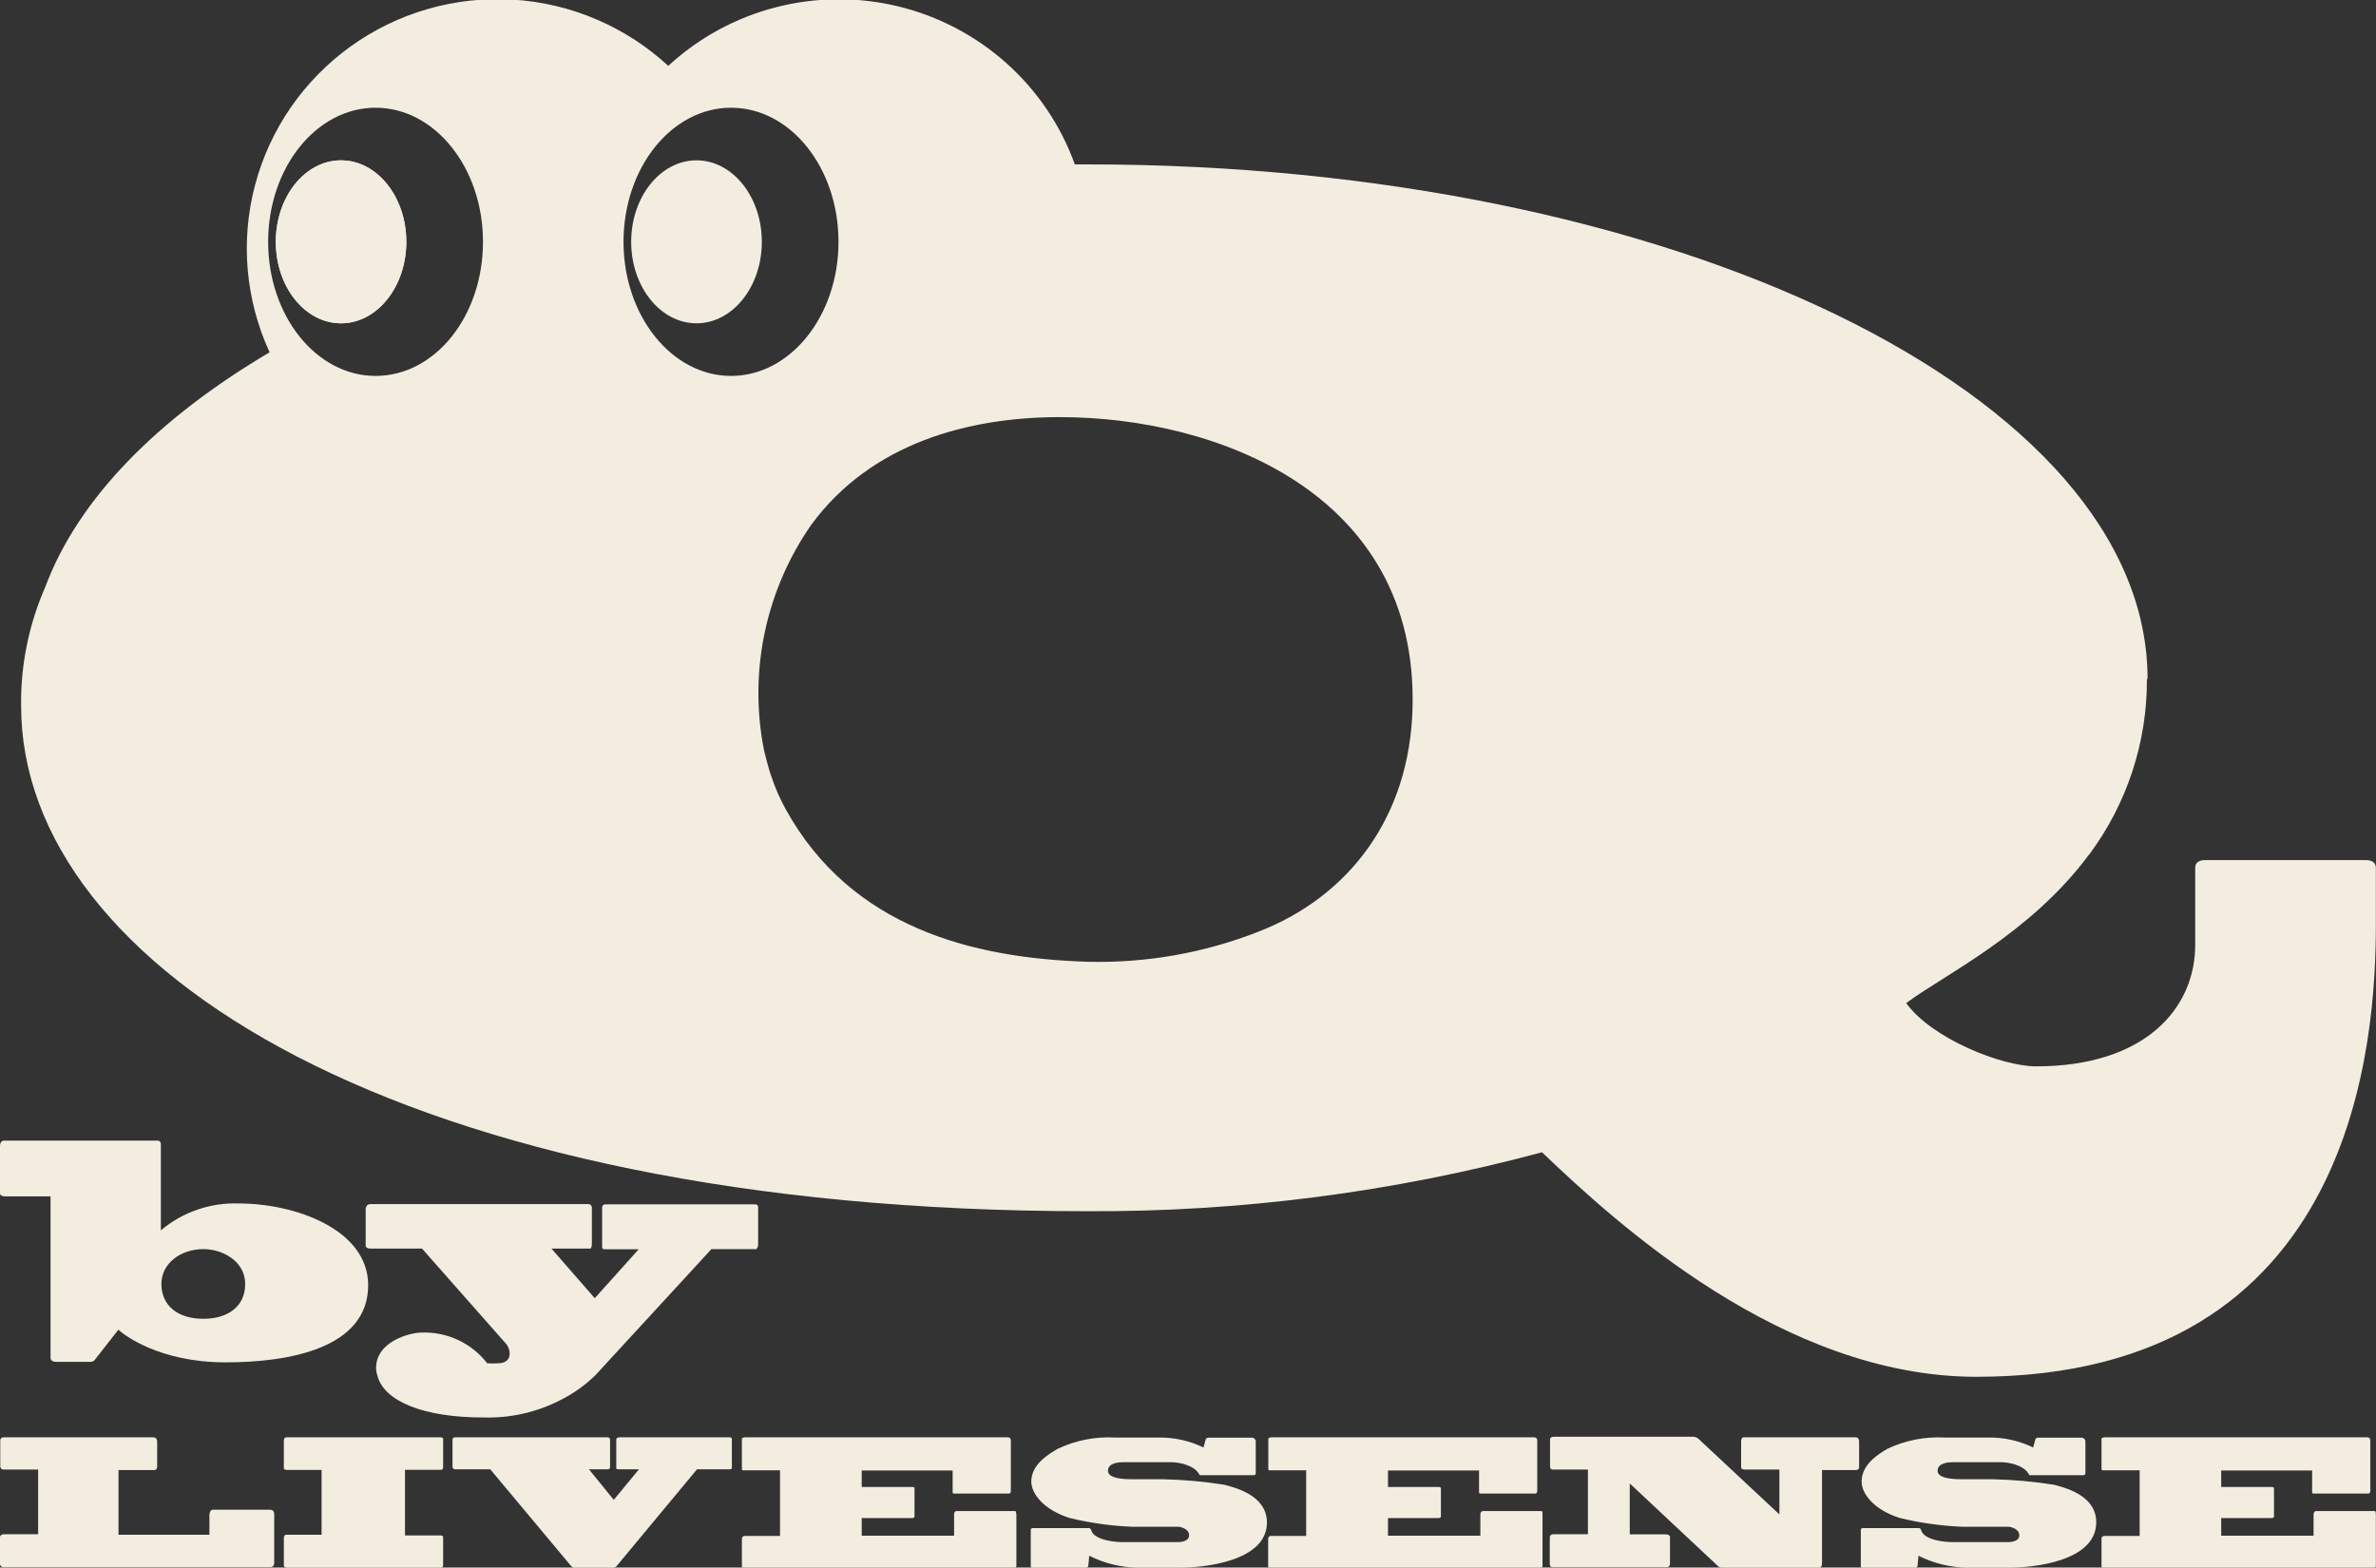 <svg class="header-center__logo" alt="Q by Livesense" viewBox="0 0 438 289" fill="#f2eddf" xmlns="http://www.w3.org/2000/svg">
                <rect x="0" y="0" width="438" height="289" fill="#333333" stroke="none"/>
                <g clip-path="url(#clip0_191_373)">
                <path d="M44.031 221.872C38.785 221.686 33.658 223.455 29.654 226.831V210.842C29.651 210.763 29.632 210.686 29.598 210.615C29.564 210.544 29.517 210.481 29.457 210.429C29.398 210.377 29.329 210.337 29.254 210.313C29.179 210.288 29.1 210.279 29.022 210.285H0.778C0.292 210.285 0 210.624 0 211.325V220.01C0 220.348 0.365 220.566 0.9 220.566H9.317V250.296C9.317 250.683 9.56 251.07 10.339 251.07H16.737C16.884 251.066 17.028 251.029 17.158 250.962C17.289 250.895 17.403 250.8 17.491 250.683L21.821 245.143C22.843 246.111 29.387 251.167 41.598 251.167C53.348 251.167 67.871 248.554 67.871 236.919C67.847 226.662 54.419 221.872 44.031 221.872ZM37.487 243.135C32.622 243.135 29.751 240.571 29.751 236.725C29.751 232.879 33.352 230.29 37.487 230.29C41.136 230.29 45.199 232.589 45.199 236.725C45.199 240.862 42.012 243.135 37.487 243.135Z"></path>
                <path d="M139.246 222.042H111.513C111.385 222.052 111.265 222.105 111.172 222.193C111.078 222.281 111.019 222.399 111.002 222.525V229.782C111.002 230.049 111.002 230.315 111.465 230.315H117.741L109.64 239.338L101.661 230.194H108.789C108.983 230.194 109.105 229.758 109.105 229.371V222.525C109.075 222.365 108.986 222.222 108.856 222.123C108.725 222.025 108.563 221.978 108.399 221.993H68.261C67.75 221.993 67.409 222.38 67.409 223.033V229.662C67.409 229.976 67.75 230.194 68.309 230.194H77.797L93.147 247.586C93.412 247.864 93.619 248.19 93.757 248.547C93.895 248.904 93.96 249.285 93.95 249.667C93.95 250.465 93.341 251.336 91.882 251.336C91.193 251.379 90.502 251.379 89.814 251.336C88.39 249.493 86.543 248.017 84.426 247.032C82.309 246.047 79.986 245.582 77.651 245.675C75.778 245.675 69.331 247.199 69.331 252.207C69.335 252.685 69.417 253.158 69.574 253.61C70.766 258.327 78.064 261.326 89.035 261.326C93.984 261.492 98.892 260.392 103.291 258.133C105.664 256.949 107.839 255.407 109.737 253.561L131.145 230.29H139.44C139.44 230.29 139.756 229.855 139.756 229.589V222.477C139.756 222.211 139.513 222.042 139.246 222.042Z"></path>
                <path d="M49.821 278.332H39.239C38.752 278.332 38.606 278.985 38.606 279.3V282.952H21.845V271.027H28.414C28.779 271.027 28.973 270.785 28.973 270.398V265.85C28.973 265.197 28.633 264.979 28.195 264.979H0.706C0.292 264.979 0.049 265.197 0.049 265.536V270.374C0.049 270.449 0.064 270.523 0.094 270.592C0.123 270.661 0.167 270.724 0.221 270.776C0.276 270.828 0.34 270.868 0.411 270.895C0.482 270.921 0.557 270.933 0.633 270.93H7.031V282.856H0.754C0.17 282.856 0 283.17 0 283.436V288.274C-0.007 288.354 0.003 288.434 0.027 288.51C0.052 288.586 0.091 288.656 0.143 288.717C0.195 288.777 0.259 288.827 0.33 288.863C0.402 288.9 0.48 288.921 0.56 288.927H49.918C50.186 288.927 50.551 288.686 50.551 288.105V279.155C50.551 278.574 50.186 278.332 49.821 278.332Z"></path>
                <path d="M81.08 264.979H52.788C52.545 264.979 52.326 265.173 52.326 265.584V270.688C52.326 270.882 52.569 271.003 52.886 271.003H59.284V282.952H52.715C52.545 282.952 52.326 283.122 52.326 283.557V288.565C52.326 288.782 52.472 289.024 52.934 289.024H81.251C81.615 289.024 81.688 288.855 81.688 288.468V283.412C81.688 283.194 81.542 283.073 81.251 283.073H74.658V270.978H81.251C81.309 270.982 81.367 270.973 81.422 270.952C81.477 270.932 81.527 270.9 81.568 270.859C81.609 270.818 81.641 270.768 81.662 270.714C81.683 270.659 81.692 270.601 81.688 270.543V265.221C81.688 265.052 81.323 264.979 81.08 264.979Z"></path>
                <path d="M134.502 264.979H114.286C113.824 264.979 113.605 265.173 113.605 265.366V270.688C113.605 270.882 113.848 270.882 114.043 270.882H117.789L113.143 276.518L108.569 270.882H112.048C112.1 270.889 112.153 270.884 112.203 270.869C112.253 270.854 112.299 270.828 112.338 270.794C112.378 270.76 112.409 270.717 112.43 270.67C112.451 270.622 112.462 270.571 112.462 270.519V265.439C112.462 265.052 112.194 264.979 111.878 264.979H83.829C83.772 264.982 83.716 264.997 83.664 265.021C83.612 265.046 83.565 265.081 83.527 265.124C83.488 265.166 83.459 265.216 83.44 265.27C83.421 265.324 83.412 265.382 83.416 265.439V270.398C83.412 270.464 83.423 270.531 83.447 270.593C83.472 270.655 83.51 270.711 83.558 270.757C83.607 270.804 83.665 270.838 83.729 270.86C83.792 270.881 83.86 270.889 83.927 270.882H90.373L105.334 288.782C105.456 288.782 105.577 289.024 105.748 289.024H113.046C113.239 289.014 113.426 288.947 113.581 288.831L128.493 270.882H134.599C134.842 270.882 134.915 270.712 134.915 270.519V265.342C135.037 265.173 134.721 264.979 134.502 264.979Z"></path>
                <path d="M187.047 278.574H176.416C175.954 278.574 175.881 278.937 175.881 279.227V283.122H158.852V279.88H167.902C168.242 279.88 168.583 279.88 168.583 279.566V274.462C168.583 274.22 168.583 274.147 168.193 274.147H158.852V271.099H175.613V275.139C175.613 275.357 175.783 275.357 175.978 275.357H185.976C186.268 275.357 186.341 275.139 186.341 274.825V265.681C186.341 265.197 186.195 264.979 185.684 264.979H137.493C137.055 264.979 136.764 265.1 136.764 265.269V270.736C136.764 271.124 136.934 271.075 137.177 271.075H143.794V283.17H137.201C137.07 283.188 136.951 283.256 136.869 283.36C136.788 283.464 136.75 283.595 136.764 283.727V288.782C136.764 289.169 137.128 289.145 137.493 289.145H186.682C187.241 289.145 187.363 288.903 187.363 288.686V279.227C187.265 278.574 187.266 278.574 187.047 278.574Z"></path>
                <path d="M225.726 273.736C221.991 273.143 218.22 272.803 214.438 272.72H208.892C207.724 272.72 204.246 272.72 204.246 271.172C204.246 269.624 206.386 269.575 207.116 269.575H216.02C216.944 269.575 220.106 269.987 221.08 271.825C221.08 271.97 221.274 271.97 221.396 271.97H231.126C231.175 271.974 231.224 271.967 231.27 271.95C231.316 271.933 231.358 271.906 231.393 271.872C231.427 271.837 231.454 271.796 231.471 271.75C231.488 271.705 231.495 271.656 231.491 271.607V265.729C231.479 265.541 231.393 265.365 231.252 265.238C231.112 265.112 230.927 265.045 230.737 265.052H222.782C222.665 265.041 222.547 265.072 222.45 265.138C222.352 265.204 222.281 265.302 222.247 265.415L221.858 266.866C219.27 265.609 216.419 264.979 213.538 265.028H205.559C201.912 264.825 198.273 265.541 194.977 267.108C193.372 268.051 190.112 269.938 190.112 273.131C190.112 275.405 192.423 278.356 197.167 279.856C200.97 280.781 204.858 281.324 208.77 281.477H217.187C217.601 281.477 219.206 281.84 219.206 283.049C219.206 284.259 217.479 284.307 217.163 284.307H206.727C206.411 284.307 201.716 284.186 201.132 282.057C201.114 281.957 201.059 281.867 200.978 281.804C200.898 281.742 200.796 281.711 200.694 281.719H190.355C190.308 281.719 190.262 281.728 190.219 281.747C190.176 281.765 190.137 281.792 190.105 281.826C190.073 281.86 190.049 281.901 190.033 281.945C190.017 281.988 190.011 282.035 190.015 282.082V288.637C190.015 288.879 190.015 289.024 190.306 289.024H200.183C200.285 289.032 200.387 289.001 200.468 288.939C200.548 288.876 200.603 288.786 200.621 288.686L200.791 286.823C203.527 288.195 206.534 288.947 209.597 289.024H217.455C221.615 289.024 233.559 287.984 233.559 280.654C233.486 275.526 227.404 274.22 225.726 273.736Z"></path>
                <path d="M284.061 278.574H273.455C272.993 278.574 272.895 278.937 272.895 279.227V283.122H255.867V279.88H264.916C265.281 279.88 265.622 279.88 265.622 279.566V274.462C265.622 274.22 265.5 274.147 265.208 274.147H255.867V271.099H272.652V275.139C272.652 275.357 272.822 275.357 273.017 275.357H282.991C283.283 275.357 283.38 275.139 283.38 274.825V265.681C283.38 265.197 283.234 264.979 282.699 264.979H234.532C234.094 264.979 233.803 265.1 233.803 265.269V270.736C233.803 271.124 233.973 271.075 234.216 271.075H240.784V283.17H234.216C234.085 283.188 233.966 283.256 233.884 283.36C233.802 283.464 233.764 283.595 233.778 283.727V288.782C233.778 289.169 234.119 289.145 234.508 289.145H283.696C284.232 289.145 284.353 288.903 284.353 288.686V279.227C284.377 278.574 284.256 278.574 284.061 278.574Z"></path>
                <path d="M342.08 264.979H321.379C321.184 264.979 320.965 265.294 320.965 265.681V270.519C320.965 270.785 321.208 270.93 321.646 270.93H328.02V279.203L313.108 265.269C312.855 265.052 312.54 264.916 312.207 264.882H286.446C286.032 264.882 285.74 265.052 285.74 265.366V270.374C285.74 270.833 286.032 270.93 286.227 270.93H292.722V282.856H286.421C285.837 282.856 285.691 283.17 285.691 283.436V288.274C285.691 288.686 285.837 288.927 286.129 288.927H307.269C307.634 288.927 307.853 288.686 307.853 288.202V283.364C307.853 283.049 307.488 282.88 307.147 282.88H300.433V273.494L316.756 288.782C316.964 288.944 317.222 289.03 317.486 289.024H335.366C335.731 289.024 335.877 288.686 335.877 288.153V271.027H342.056C342.445 271.027 342.713 270.882 342.713 270.47V265.777C342.713 265.463 342.616 264.979 342.08 264.979Z"></path>
                <path d="M378.668 273.736C374.933 273.143 371.162 272.803 367.38 272.72H361.834C360.69 272.72 357.187 272.72 357.187 271.172C357.187 269.624 359.352 269.575 360.082 269.575H368.986C369.91 269.575 373.073 269.987 374.021 271.825C374.021 271.97 374.216 271.97 374.338 271.97H384.068C384.117 271.974 384.166 271.967 384.212 271.95C384.258 271.933 384.3 271.906 384.334 271.872C384.369 271.837 384.396 271.796 384.413 271.75C384.43 271.705 384.437 271.656 384.433 271.607V265.729C384.421 265.541 384.335 265.365 384.194 265.238C384.053 265.112 383.869 265.045 383.679 265.052H375.749C375.627 265.035 375.504 265.063 375.401 265.13C375.298 265.196 375.223 265.297 375.189 265.415L374.8 266.866C372.213 265.605 369.361 264.975 366.48 265.028H358.501C354.854 264.825 351.214 265.541 347.919 267.108C346.338 268.051 343.175 269.938 343.175 273.131C343.175 275.405 345.462 278.356 350.206 279.856C354.009 280.781 357.897 281.324 361.809 281.477H370.226C370.64 281.477 372.245 281.84 372.245 283.049C372.245 284.259 370.518 284.307 370.202 284.307H359.717C359.401 284.307 354.706 284.186 354.122 282.057C354.104 281.957 354.05 281.867 353.969 281.804C353.888 281.742 353.787 281.711 353.684 281.719H343.346C343.301 281.722 343.257 281.734 343.217 281.754C343.177 281.774 343.141 281.801 343.112 281.835C343.082 281.869 343.06 281.908 343.046 281.95C343.032 281.992 343.026 282.037 343.029 282.082V288.637C343.029 288.879 343.029 289.024 343.321 289.024H353.052C353.154 289.032 353.255 289.001 353.336 288.939C353.417 288.876 353.472 288.786 353.49 288.686L353.66 286.823C356.397 288.192 359.404 288.944 362.466 289.024H370.348C374.484 289.024 386.428 287.984 386.428 280.654C386.428 275.526 380.346 274.22 378.668 273.736Z"></path>
                <path d="M437.659 278.574H427.053C426.59 278.574 426.493 278.937 426.493 279.227V283.122H409.464V279.88H418.49C418.855 279.88 419.195 279.88 419.195 279.566V274.462C419.195 274.22 419.074 274.147 418.782 274.147H409.464V271.099H426.226V275.139C426.226 275.357 426.396 275.357 426.59 275.357H436.564C436.856 275.357 436.954 275.139 436.954 274.825V265.681C436.954 265.197 436.808 264.979 436.272 264.979H388.13C387.692 264.979 387.4 265.1 387.4 265.269V270.736C387.4 271.124 387.571 271.075 387.814 271.075H394.431V283.17H387.838C387.707 283.188 387.588 283.256 387.506 283.36C387.424 283.464 387.386 283.595 387.4 283.727V288.782C387.4 289.169 387.741 289.145 388.13 289.145H437.318C437.878 289.145 437.975 288.903 437.975 288.686V279.227C437.975 278.574 437.829 278.574 437.659 278.574Z"></path>
                <path d="M436.103 158.567H406.546C405.11 158.567 404.673 159.244 404.673 159.945V174.193C404.673 185.853 395.501 196.594 375.335 196.594C368.985 196.594 356.092 191.465 351.397 184.934C358.111 179.878 374.143 172.282 384.992 157.696L385.163 157.502C392.109 148.148 395.829 136.812 395.769 125.184H395.891C395.891 72.788 308.437 30.31 200.573 30.31C199.745 30.31 198.967 30.31 198.14 30.31C195.559 23.155 191.233 16.749 185.551 11.664C179.869 6.58 173.007 2.976 165.58 1.176C158.153 -0.624 150.393 -0.565 142.995 1.349C135.597 3.263 128.792 6.972 123.19 12.143C115.357 4.902 105.24 0.586 94.565 -0.069C83.89 -0.724 73.316 2.322 64.647 8.552C55.978 14.781 49.75 23.807 47.024 34.091C44.298 44.376 45.244 55.282 49.699 64.951C28.997 77.191 14.401 91.971 8.344 108.227C5.311 115.135 3.793 122.606 3.892 130.143C3.892 178.524 74.439 223.3 200.281 223.3C228.637 223.455 256.884 219.801 284.256 212.438C297.806 225.356 328.676 253.827 364.315 253.827C434.692 253.827 437.976 191.296 437.976 170.25V160.042C437.976 159.244 437.538 158.567 436.103 158.567ZM69.233 69.305C58.311 69.305 49.432 58.25 49.432 44.583C49.432 30.915 58.311 19.86 69.233 19.86C80.156 19.86 89.035 30.915 89.035 44.583C89.035 58.25 80.229 69.305 69.233 69.305ZM114.943 44.583C114.943 30.915 123.822 19.86 134.769 19.86C145.716 19.86 154.571 30.915 154.571 44.583C154.571 58.25 145.692 69.305 134.769 69.305C123.847 69.305 114.943 58.25 114.943 44.583ZM231.978 171.774C221.972 175.694 211.276 177.578 200.524 177.314C179.19 176.661 156.906 170.952 144.889 149.278C143.823 147.363 142.935 145.355 142.237 143.278C141.629 141.634 140.875 138.44 140.875 138.44C140.823 138.25 140.782 138.056 140.754 137.86C139.411 130.767 139.498 123.479 141.01 116.42C142.522 109.361 145.428 102.67 149.56 96.737C160.628 81.666 178.606 76.901 195.367 76.901C224.559 76.901 261.438 91.1 260.392 130.554C259.856 150.681 248.666 165.292 231.978 171.774Z"></path>
                <path d="M62.86 59.605C56.219 59.605 50.843 52.88 50.843 44.583C50.843 36.285 56.219 29.56 62.86 29.56C69.501 29.56 74.902 36.285 74.902 44.583C74.902 52.88 69.501 59.605 62.86 59.605Z"></path>
                <path d="M62.86 29.56C56.219 29.56 50.843 36.285 50.843 44.583C50.843 52.88 56.219 59.605 62.86 59.605C69.501 59.605 74.902 52.88 74.902 44.583C74.902 36.285 69.501 29.56 62.86 29.56Z"></path>
                <path d="M128.396 59.605C135.047 59.605 140.438 52.879 140.438 44.583C140.438 36.286 135.047 29.56 128.396 29.56C121.746 29.56 116.354 36.286 116.354 44.583C116.354 52.879 121.746 59.605 128.396 59.605Z"></path>
                </g>
                <defs>
                <clipPath id="clip0_191_373">
                <rect width="100%" height="100%"></rect>
                </clipPath>
                </defs>
              </svg>